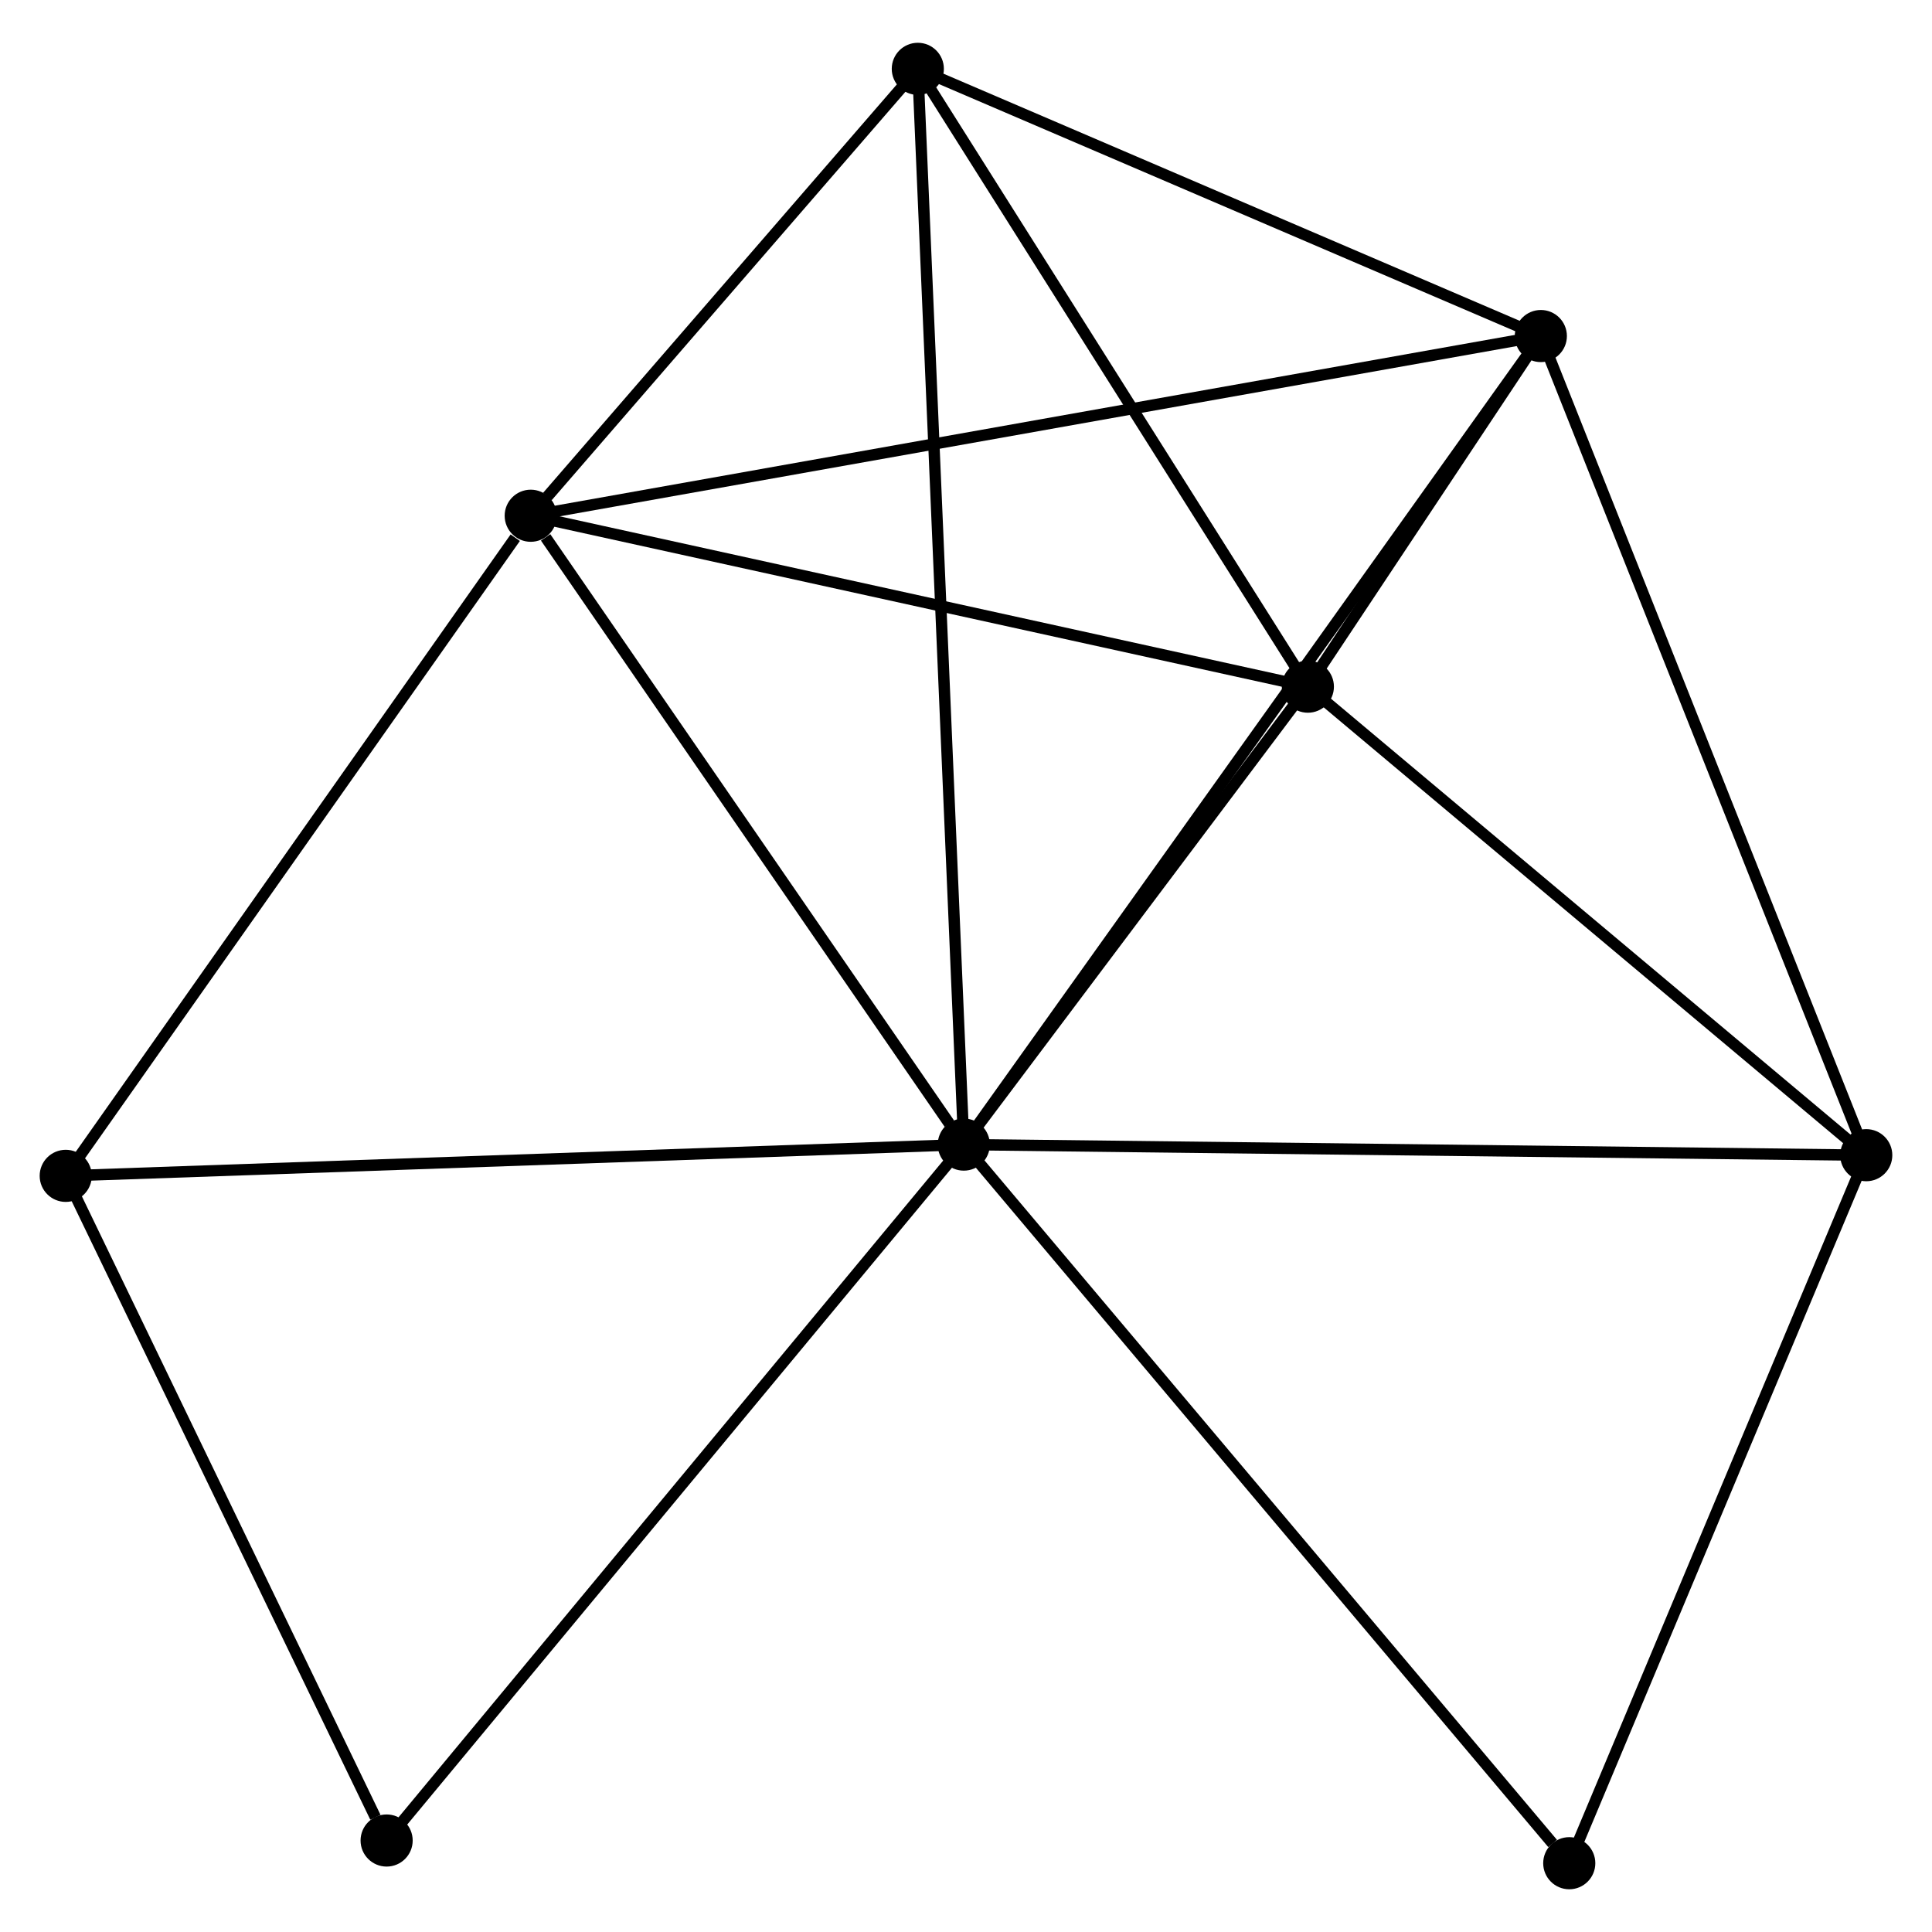 <?xml version="1.0" encoding="UTF-8" standalone="no"?>
<!DOCTYPE svg PUBLIC "-//W3C//DTD SVG 1.1//EN"
 "http://www.w3.org/Graphics/SVG/1.1/DTD/svg11.dtd">
<!-- Generated by graphviz version 2.36.0 (20140111.2315)
 -->
<!-- Title: %3 Pages: 1 -->
<svg width="170pt" height="170pt"
 viewBox="0.00 0.00 170.49 169.94" xmlns="http://www.w3.org/2000/svg" xmlns:xlink="http://www.w3.org/1999/xlink">
<g id="graph0" class="graph" transform="scale(1 1) rotate(0) translate(4 165.945)">
<title>%3</title>
<!-- 0 -->
<g id="node1" class="node"><title>0</title>
<ellipse fill="black" stroke="black" cx="81.05" cy="-65.215" rx="1.8" ry="1.8"/>
</g>
<!-- 1 -->
<g id="node2" class="node"><title>1</title>
<ellipse fill="black" stroke="black" cx="131.972" cy="-136.566" rx="1.8" ry="1.8"/>
</g>
<!-- 0&#45;&#45;1 -->
<g id="edge1" class="edge"><title>0&#45;&#45;1</title>
<path fill="none" stroke="black" d="M82.113,-66.705C88.74,-75.991 124.304,-125.822 130.914,-135.084"/>
</g>
<!-- 2 -->
<g id="node3" class="node"><title>2</title>
<ellipse fill="black" stroke="black" cx="111.413" cy="-105.625" rx="1.8" ry="1.8"/>
</g>
<!-- 0&#45;&#45;2 -->
<g id="edge2" class="edge"><title>0&#45;&#45;2</title>
<path fill="none" stroke="black" d="M82.354,-66.951C87.349,-73.598 105.22,-97.382 110.147,-103.94"/>
</g>
<!-- 3 -->
<g id="node4" class="node"><title>3</title>
<ellipse fill="black" stroke="black" cx="42.834" cy="-120.708" rx="1.8" ry="1.8"/>
</g>
<!-- 0&#45;&#45;3 -->
<g id="edge3" class="edge"><title>0&#45;&#45;3</title>
<path fill="none" stroke="black" d="M79.778,-67.061C73.976,-75.486 50.042,-110.241 44.149,-118.798"/>
</g>
<!-- 4 -->
<g id="node5" class="node"><title>4</title>
<ellipse fill="black" stroke="black" cx="76.993" cy="-160.145" rx="1.8" ry="1.8"/>
</g>
<!-- 0&#45;&#45;4 -->
<g id="edge4" class="edge"><title>0&#45;&#45;4</title>
<path fill="none" stroke="black" d="M80.965,-67.197C80.437,-79.552 77.604,-145.851 77.078,-158.173"/>
</g>
<!-- 5 -->
<g id="node6" class="node"><title>5</title>
<ellipse fill="black" stroke="black" cx="160.688" cy="-64.28" rx="1.8" ry="1.8"/>
</g>
<!-- 0&#45;&#45;5 -->
<g id="edge5" class="edge"><title>0&#45;&#45;5</title>
<path fill="none" stroke="black" d="M83.018,-65.192C94.036,-65.062 147.951,-64.43 158.788,-64.302"/>
</g>
<!-- 6 -->
<g id="node7" class="node"><title>6</title>
<ellipse fill="black" stroke="black" cx="1.8" cy="-62.456" rx="1.8" ry="1.8"/>
</g>
<!-- 0&#45;&#45;6 -->
<g id="edge6" class="edge"><title>0&#45;&#45;6</title>
<path fill="none" stroke="black" d="M79.091,-65.146C68.126,-64.765 14.475,-62.897 3.691,-62.521"/>
</g>
<!-- 7 -->
<g id="node8" class="node"><title>7</title>
<ellipse fill="black" stroke="black" cx="134.48" cy="-1.8" rx="1.8" ry="1.8"/>
</g>
<!-- 0&#45;&#45;7 -->
<g id="edge7" class="edge"><title>0&#45;&#45;7</title>
<path fill="none" stroke="black" d="M82.37,-63.647C89.698,-54.95 125.307,-12.687 133.009,-3.546"/>
</g>
<!-- 8 -->
<g id="node9" class="node"><title>8</title>
<ellipse fill="black" stroke="black" cx="30.118" cy="-3.803" rx="1.8" ry="1.8"/>
</g>
<!-- 0&#45;&#45;8 -->
<g id="edge8" class="edge"><title>0&#45;&#45;8</title>
<path fill="none" stroke="black" d="M79.791,-63.697C72.805,-55.274 38.862,-14.346 31.52,-5.493"/>
</g>
<!-- 1&#45;&#45;2 -->
<g id="edge9" class="edge"><title>1&#45;&#45;2</title>
<path fill="none" stroke="black" d="M130.866,-134.902C127.263,-129.48 115.892,-112.365 112.426,-107.149"/>
</g>
<!-- 1&#45;&#45;3 -->
<g id="edge10" class="edge"><title>1&#45;&#45;3</title>
<path fill="none" stroke="black" d="M130.11,-136.235C118.509,-134.171 56.256,-123.096 44.685,-121.037"/>
</g>
<!-- 1&#45;&#45;4 -->
<g id="edge11" class="edge"><title>1&#45;&#45;4</title>
<path fill="none" stroke="black" d="M130.142,-137.35C121.795,-140.93 87.364,-155.697 78.886,-159.333"/>
</g>
<!-- 1&#45;&#45;5 -->
<g id="edge12" class="edge"><title>1&#45;&#45;5</title>
<path fill="none" stroke="black" d="M132.681,-134.779C136.654,-124.778 156.095,-75.842 160.003,-66.005"/>
</g>
<!-- 2&#45;&#45;3 -->
<g id="edge13" class="edge"><title>2&#45;&#45;3</title>
<path fill="none" stroke="black" d="M109.435,-106.06C99.42,-108.262 54.415,-118.161 44.69,-120.299"/>
</g>
<!-- 2&#45;&#45;4 -->
<g id="edge14" class="edge"><title>2&#45;&#45;4</title>
<path fill="none" stroke="black" d="M110.268,-107.439C105.042,-115.716 83.486,-149.861 78.178,-158.268"/>
</g>
<!-- 2&#45;&#45;5 -->
<g id="edge15" class="edge"><title>2&#45;&#45;5</title>
<path fill="none" stroke="black" d="M113.053,-104.249C120.534,-97.972 151.394,-72.079 158.992,-65.703"/>
</g>
<!-- 3&#45;&#45;4 -->
<g id="edge16" class="edge"><title>3&#45;&#45;4</title>
<path fill="none" stroke="black" d="M44.302,-122.402C49.92,-128.889 70.026,-152.101 75.569,-158.501"/>
</g>
<!-- 3&#45;&#45;6 -->
<g id="edge17" class="edge"><title>3&#45;&#45;6</title>
<path fill="none" stroke="black" d="M41.468,-118.77C35.127,-109.767 8.616,-72.131 2.892,-64.006"/>
</g>
<!-- 5&#45;&#45;7 -->
<g id="edge18" class="edge"><title>5&#45;&#45;7</title>
<path fill="none" stroke="black" d="M159.932,-62.478C156.105,-53.354 138.906,-12.351 135.189,-3.491"/>
</g>
<!-- 6&#45;&#45;8 -->
<g id="edge19" class="edge"><title>6&#45;&#45;8</title>
<path fill="none" stroke="black" d="M2.617,-60.763C6.68,-52.349 24.688,-15.049 29.127,-5.856"/>
</g>
</g>
</svg>

